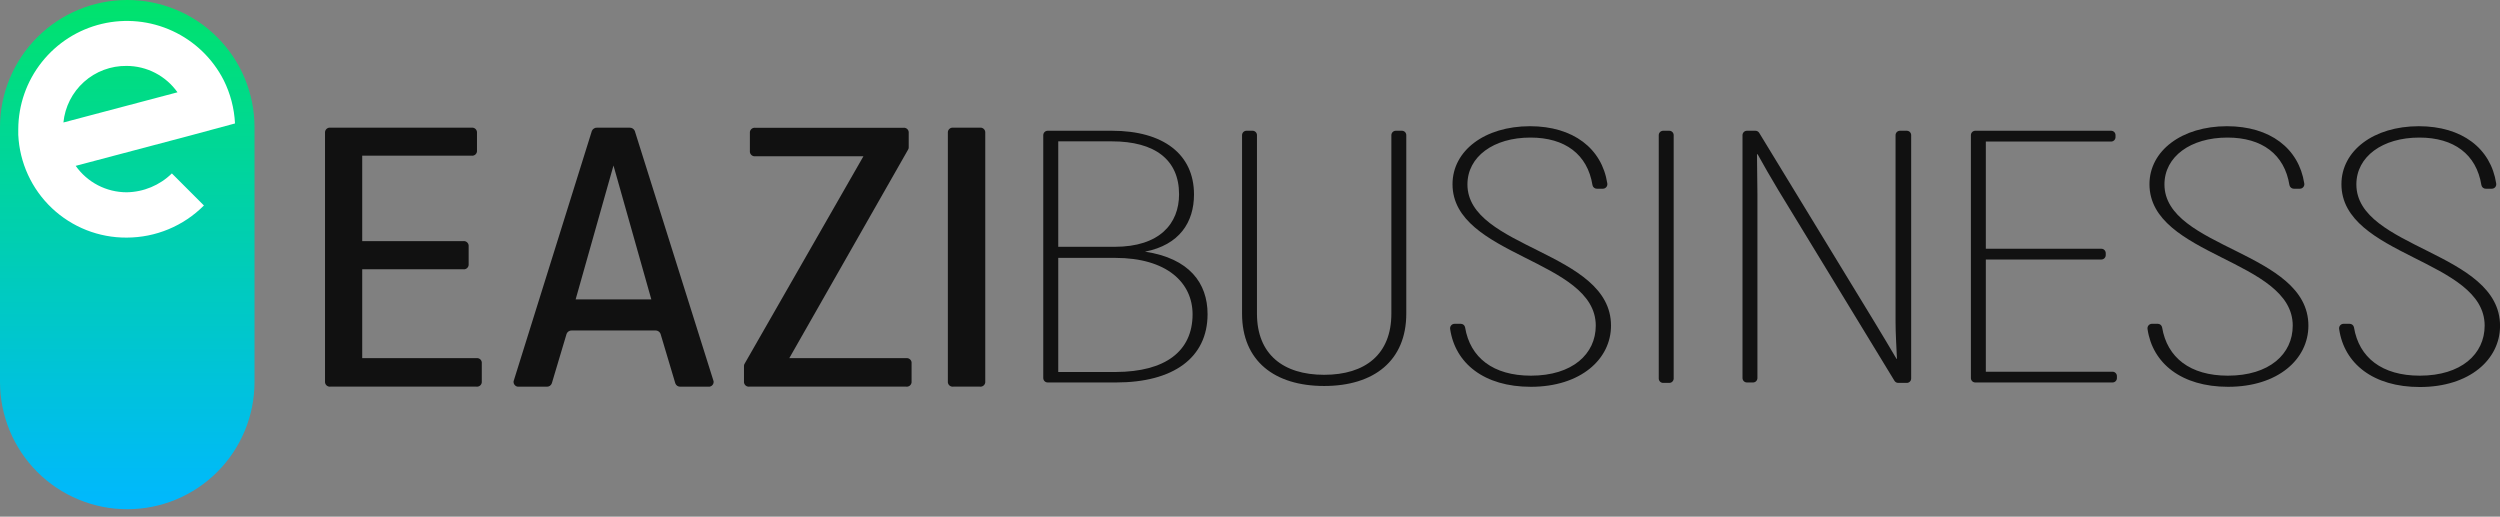 <svg width="150" height="31" viewBox="0 0 150 31" fill="none" xmlns="http://www.w3.org/2000/svg">
<rect x="0" y="0" width="150" height="31" fill="#808080" stroke="none"/>
<g clip-path="url(#clip0_1053_2643)">
<path d="M72.454 18.847C72.454 21.482 70.381 22.948 66.965 22.948H62.862C62.792 22.948 62.725 22.921 62.675 22.872C62.626 22.822 62.597 22.756 62.596 22.686V8.111C62.596 8.041 62.624 7.973 62.674 7.923C62.724 7.873 62.792 7.845 62.862 7.845H66.712C69.794 7.845 71.64 9.25 71.64 11.667C71.64 13.332 70.773 14.691 68.701 15.1C71.361 15.499 72.454 16.988 72.454 18.847ZM63.495 8.481V14.808H66.881C69.57 14.808 70.744 13.426 70.744 11.654C70.744 9.581 69.288 8.481 66.712 8.481H63.495ZM71.555 18.864C71.555 16.962 70.018 15.473 66.91 15.473H63.495V22.319H66.965C69.878 22.303 71.555 21.112 71.555 18.847V18.864Z" fill="#111111"/>
<path d="M74.523 18.818V8.111C74.523 8.041 74.551 7.973 74.601 7.923C74.651 7.873 74.719 7.845 74.789 7.845H75.156C75.191 7.845 75.225 7.852 75.257 7.866C75.289 7.879 75.318 7.899 75.343 7.923C75.367 7.948 75.386 7.977 75.399 8.01C75.412 8.042 75.419 8.076 75.418 8.111V18.818C75.418 21.258 76.988 22.488 79.45 22.488C81.912 22.488 83.482 21.265 83.482 18.818V8.111C83.482 8.041 83.51 7.973 83.56 7.923C83.61 7.873 83.678 7.845 83.748 7.845H84.115C84.15 7.845 84.184 7.852 84.216 7.866C84.248 7.879 84.277 7.899 84.302 7.923C84.326 7.948 84.345 7.977 84.358 8.01C84.371 8.042 84.378 8.076 84.377 8.111V18.818C84.377 21.647 82.431 23.159 79.45 23.159C76.469 23.159 74.523 21.654 74.523 18.818Z" fill="#111111"/>
<path d="M87.277 19.428H87.647C87.709 19.427 87.769 19.449 87.817 19.489C87.865 19.529 87.897 19.584 87.906 19.646C88.208 21.459 89.59 22.54 91.854 22.54C94.345 22.54 95.746 21.242 95.746 19.538C95.746 15.564 87.151 15.392 87.151 11.051C87.151 9.043 89.081 7.573 91.799 7.573C94.394 7.573 96.113 8.909 96.437 10.999C96.445 11.038 96.444 11.078 96.434 11.117C96.425 11.155 96.407 11.191 96.382 11.222C96.357 11.253 96.325 11.278 96.289 11.296C96.254 11.313 96.214 11.323 96.175 11.323H95.808C95.746 11.324 95.686 11.302 95.639 11.262C95.591 11.222 95.559 11.167 95.549 11.106C95.25 9.257 93.901 8.254 91.825 8.254C89.613 8.254 88.046 9.399 88.046 11.064C88.046 14.925 96.661 15.068 96.661 19.538C96.661 21.547 94.841 23.208 91.848 23.208C89.045 23.208 87.306 21.797 87.008 19.736C87.002 19.698 87.005 19.659 87.016 19.621C87.027 19.584 87.046 19.55 87.072 19.52C87.097 19.491 87.129 19.468 87.164 19.452C87.2 19.436 87.238 19.428 87.277 19.428Z" fill="#111111"/>
<path d="M100.421 8.111V22.712C100.42 22.782 100.391 22.848 100.342 22.898C100.292 22.947 100.225 22.974 100.155 22.974H99.788C99.718 22.974 99.652 22.947 99.602 22.897C99.553 22.848 99.525 22.781 99.525 22.712V8.111C99.525 8.076 99.531 8.042 99.544 8.01C99.557 7.977 99.577 7.948 99.601 7.923C99.626 7.899 99.655 7.879 99.687 7.866C99.719 7.852 99.753 7.845 99.788 7.845H100.155C100.225 7.845 100.293 7.873 100.343 7.923C100.393 7.973 100.421 8.041 100.421 8.111Z" fill="#111111"/>
<path d="M114.67 8.111V22.712C114.67 22.746 114.663 22.781 114.65 22.813C114.636 22.845 114.617 22.874 114.592 22.898C114.567 22.923 114.538 22.942 114.506 22.955C114.473 22.968 114.439 22.975 114.404 22.974H113.895C113.849 22.974 113.805 22.962 113.765 22.94C113.726 22.918 113.692 22.886 113.668 22.848L106.691 11.395C106.298 10.746 105.766 9.818 105.458 9.257H105.419C105.419 9.993 105.445 10.879 105.445 11.632V22.686C105.445 22.755 105.417 22.822 105.368 22.871C105.319 22.921 105.252 22.948 105.182 22.948H104.816C104.746 22.948 104.679 22.921 104.629 22.872C104.579 22.822 104.551 22.756 104.55 22.686V8.111C104.55 8.041 104.578 7.973 104.628 7.923C104.678 7.873 104.745 7.845 104.816 7.845H105.325C105.371 7.845 105.415 7.857 105.455 7.879C105.495 7.901 105.528 7.933 105.552 7.972L112.474 19.328C112.892 20.019 113.424 20.904 113.791 21.531H113.817C113.791 20.882 113.733 20.019 113.733 19.305V8.111C113.733 8.041 113.761 7.973 113.81 7.923C113.86 7.873 113.928 7.845 113.999 7.845H114.391C114.427 7.843 114.463 7.848 114.497 7.861C114.531 7.873 114.562 7.892 114.589 7.917C114.615 7.942 114.636 7.972 114.65 8.006C114.664 8.039 114.671 8.075 114.67 8.111Z" fill="#111111"/>
<path d="M127.015 22.566V22.686C127.015 22.755 126.988 22.822 126.938 22.871C126.889 22.921 126.822 22.948 126.753 22.948H118.517C118.447 22.948 118.38 22.921 118.331 22.871C118.282 22.822 118.254 22.755 118.254 22.686V8.111C118.254 8.076 118.26 8.042 118.273 8.01C118.286 7.977 118.306 7.948 118.33 7.923C118.354 7.899 118.384 7.879 118.416 7.866C118.448 7.852 118.482 7.845 118.517 7.845H126.668C126.703 7.845 126.738 7.852 126.77 7.866C126.802 7.879 126.831 7.899 126.855 7.923C126.88 7.948 126.899 7.977 126.912 8.01C126.925 8.042 126.931 8.076 126.931 8.111V8.228C126.931 8.298 126.903 8.365 126.854 8.415C126.805 8.465 126.738 8.493 126.668 8.494H119.15V14.925H126.081C126.151 14.925 126.218 14.952 126.267 15.002C126.316 15.051 126.344 15.118 126.344 15.188V15.308C126.344 15.377 126.316 15.444 126.267 15.493C126.218 15.543 126.151 15.57 126.081 15.57H119.15V22.303H126.753C126.822 22.303 126.889 22.33 126.938 22.38C126.988 22.429 127.015 22.496 127.015 22.566Z" fill="#111111"/>
<path d="M129.098 19.428H129.468C129.53 19.428 129.59 19.45 129.637 19.489C129.685 19.529 129.716 19.584 129.727 19.646C130.029 21.459 131.411 22.54 133.671 22.54C136.166 22.54 137.564 21.242 137.564 19.538C137.564 15.564 128.968 15.392 128.968 11.051C128.968 9.043 130.914 7.573 133.616 7.573C136.211 7.573 137.93 8.909 138.255 10.999C138.263 11.038 138.262 11.079 138.253 11.117C138.243 11.156 138.226 11.193 138.2 11.224C138.175 11.255 138.143 11.28 138.107 11.297C138.071 11.314 138.032 11.323 137.992 11.323H137.629C137.567 11.323 137.506 11.301 137.459 11.262C137.411 11.222 137.378 11.167 137.366 11.106C137.071 9.257 135.721 8.254 133.645 8.254C131.433 8.254 129.867 9.399 129.867 11.064C129.873 14.925 138.504 15.068 138.504 19.538C138.504 21.547 136.685 23.208 133.688 23.208C130.885 23.208 129.146 21.797 128.851 19.736C128.846 19.7 128.848 19.662 128.858 19.627C128.867 19.591 128.884 19.557 128.907 19.529C128.931 19.5 128.959 19.476 128.992 19.459C129.025 19.441 129.061 19.431 129.098 19.428Z" fill="#111111"/>
<path d="M140.61 19.428H140.979C141.041 19.427 141.102 19.449 141.149 19.489C141.197 19.529 141.229 19.584 141.239 19.646C141.541 21.459 142.922 22.54 145.186 22.54C147.678 22.54 149.079 21.242 149.079 19.538C149.079 15.564 140.486 15.392 140.486 11.051C140.486 9.043 142.416 7.573 145.131 7.573C147.726 7.573 149.449 8.909 149.77 10.999C149.778 11.038 149.778 11.078 149.769 11.117C149.76 11.156 149.743 11.192 149.718 11.224C149.693 11.255 149.661 11.28 149.625 11.297C149.589 11.314 149.55 11.323 149.51 11.323H149.144C149.082 11.324 149.022 11.302 148.974 11.262C148.927 11.222 148.895 11.167 148.884 11.106C148.586 9.257 147.236 8.254 145.16 8.254C142.948 8.254 141.382 9.399 141.382 11.064C141.382 14.928 150.003 15.081 150.003 19.552C150.003 21.56 148.184 23.221 145.19 23.221C142.387 23.221 140.649 21.81 140.35 19.749C140.342 19.711 140.343 19.671 140.353 19.633C140.362 19.595 140.38 19.559 140.405 19.528C140.43 19.497 140.461 19.473 140.496 19.455C140.531 19.438 140.57 19.429 140.61 19.428Z" fill="#111111"/>
<path d="M28.907 21.738V22.942C28.904 22.98 28.892 23.017 28.873 23.051C28.855 23.085 28.83 23.114 28.799 23.138C28.769 23.162 28.734 23.18 28.697 23.19C28.66 23.2 28.621 23.203 28.583 23.198H19.825C19.787 23.203 19.748 23.2 19.711 23.19C19.674 23.18 19.639 23.162 19.609 23.138C19.579 23.114 19.554 23.085 19.535 23.051C19.517 23.017 19.505 22.98 19.501 22.942V7.92C19.505 7.881 19.516 7.844 19.534 7.809C19.553 7.775 19.578 7.745 19.608 7.721C19.638 7.697 19.673 7.679 19.71 7.668C19.748 7.658 19.787 7.655 19.825 7.66H28.294C28.333 7.655 28.372 7.658 28.409 7.668C28.447 7.679 28.482 7.697 28.512 7.721C28.542 7.745 28.567 7.775 28.585 7.809C28.604 7.844 28.615 7.881 28.619 7.92V9.084C28.615 9.123 28.603 9.16 28.585 9.194C28.566 9.227 28.541 9.257 28.511 9.281C28.48 9.305 28.446 9.322 28.409 9.333C28.372 9.343 28.333 9.346 28.294 9.341H21.733V14.467H27.795C27.833 14.462 27.872 14.465 27.91 14.475C27.947 14.486 27.982 14.504 28.012 14.528C28.043 14.552 28.068 14.582 28.086 14.616C28.104 14.65 28.116 14.688 28.119 14.727V15.898C28.116 15.937 28.104 15.974 28.086 16.008C28.068 16.042 28.043 16.072 28.012 16.096C27.982 16.121 27.947 16.139 27.91 16.149C27.872 16.16 27.833 16.162 27.795 16.157H21.733V21.488H28.593C28.668 21.48 28.743 21.502 28.802 21.548C28.86 21.595 28.899 21.663 28.907 21.738Z" fill="#111111"/>
<path d="M42.816 22.877L38.087 7.855C38.061 7.796 38.019 7.746 37.964 7.711C37.91 7.676 37.847 7.659 37.782 7.66H35.836C35.768 7.655 35.701 7.67 35.642 7.705C35.584 7.74 35.538 7.793 35.512 7.855L30.815 22.877C30.806 22.953 30.827 23.031 30.875 23.091C30.922 23.152 30.991 23.192 31.068 23.201C31.085 23.205 31.103 23.205 31.12 23.201H32.803C32.868 23.206 32.933 23.189 32.988 23.153C33.043 23.117 33.085 23.065 33.108 23.003L33.997 20.025C34.022 19.965 34.065 19.914 34.12 19.878C34.175 19.843 34.24 19.825 34.305 19.827H39.326C39.391 19.826 39.455 19.844 39.509 19.879C39.563 19.915 39.606 19.965 39.631 20.025L40.52 23.003C40.543 23.066 40.585 23.118 40.641 23.154C40.697 23.19 40.762 23.206 40.828 23.201H42.492C42.531 23.206 42.571 23.203 42.608 23.192C42.646 23.182 42.681 23.163 42.711 23.138C42.742 23.113 42.767 23.082 42.785 23.048C42.803 23.013 42.814 22.975 42.816 22.935C42.818 22.916 42.818 22.896 42.816 22.877ZM34.538 17.965L36.809 9.931L39.08 17.965H34.538Z" fill="#111111"/>
<path d="M54.695 21.738V22.942C54.691 22.98 54.679 23.017 54.66 23.051C54.642 23.085 54.617 23.115 54.587 23.139C54.556 23.163 54.522 23.18 54.484 23.19C54.447 23.201 54.408 23.203 54.37 23.198H44.964C44.925 23.203 44.887 23.201 44.849 23.19C44.812 23.18 44.778 23.163 44.748 23.139C44.717 23.115 44.692 23.085 44.673 23.051C44.655 23.017 44.643 22.98 44.639 22.942V21.946C44.639 21.907 44.649 21.869 44.669 21.836L51.805 9.377H45.317C45.279 9.381 45.24 9.378 45.203 9.367C45.166 9.357 45.131 9.339 45.101 9.315C45.071 9.291 45.046 9.261 45.027 9.227C45.008 9.193 44.997 9.156 44.993 9.117V7.923C44.997 7.885 45.008 7.848 45.027 7.814C45.046 7.78 45.071 7.751 45.101 7.727C45.131 7.703 45.166 7.685 45.203 7.675C45.24 7.665 45.279 7.662 45.317 7.667H54.198C54.237 7.661 54.276 7.664 54.313 7.674C54.35 7.684 54.385 7.702 54.416 7.726C54.446 7.75 54.471 7.779 54.489 7.813C54.508 7.847 54.519 7.885 54.523 7.923V8.851C54.523 8.89 54.513 8.928 54.494 8.961L47.358 21.488H54.38C54.455 21.481 54.529 21.503 54.588 21.55C54.647 21.596 54.685 21.664 54.695 21.738Z" fill="#111111"/>
<path d="M59.116 7.92V22.942C59.112 22.98 59.1 23.017 59.082 23.051C59.063 23.085 59.038 23.114 59.008 23.138C58.977 23.162 58.943 23.18 58.906 23.19C58.868 23.2 58.83 23.203 58.791 23.198H57.196C57.157 23.203 57.118 23.2 57.081 23.19C57.044 23.18 57.01 23.162 56.979 23.138C56.949 23.114 56.924 23.085 56.905 23.051C56.887 23.017 56.875 22.98 56.871 22.942V7.92C56.875 7.881 56.886 7.844 56.904 7.809C56.923 7.775 56.948 7.745 56.978 7.721C57.008 7.697 57.043 7.679 57.081 7.668C57.118 7.658 57.157 7.655 57.196 7.66H58.791C58.83 7.655 58.869 7.658 58.906 7.668C58.944 7.679 58.978 7.697 59.009 7.721C59.039 7.745 59.064 7.775 59.082 7.809C59.101 7.844 59.112 7.881 59.116 7.92Z" fill="#111111"/>
<path d="M7.636 0C5.611 0 3.668 0.805 2.236 2.237C0.804 3.669 0 5.612 0 7.638L0 22.916C-1.49417e-08 23.919 0.198 24.912 0.581 25.839C0.965 26.765 1.527 27.607 2.236 28.317C2.945 29.026 3.787 29.588 4.714 29.972C5.64 30.356 6.633 30.553 7.636 30.553C8.638 30.553 9.631 30.356 10.558 29.972C11.484 29.588 12.326 29.026 13.035 28.317C13.744 27.607 14.306 26.765 14.69 25.839C15.074 24.912 15.271 23.919 15.271 22.916V7.638C15.271 5.612 14.467 3.669 13.035 2.237C11.603 0.805 9.661 0 7.636 0Z" fill="url(#paint0_linear_1053_2643)"/>
<path d="M7.597 11.537C6.998 11.536 6.408 11.392 5.876 11.116C5.344 10.84 4.887 10.44 4.541 9.951L11.385 8.14L14.1 7.407C14.056 6.504 13.825 5.62 13.422 4.811C12.758 3.509 11.675 2.469 10.347 1.856C9.02 1.244 7.526 1.095 6.104 1.434C4.682 1.773 3.416 2.58 2.508 3.726C1.599 4.871 1.102 6.289 1.096 7.751V8.092C1.175 9.761 1.896 11.335 3.109 12.484C4.322 13.633 5.933 14.268 7.603 14.256C8.464 14.255 9.316 14.085 10.111 13.754C10.906 13.424 11.628 12.939 12.235 12.329L10.312 10.405C9.586 11.117 8.614 11.523 7.597 11.537ZM7.597 3.955C8.195 3.956 8.784 4.1 9.315 4.376C9.846 4.651 10.303 5.05 10.649 5.538L3.805 7.349C3.897 6.411 4.338 5.542 5.04 4.913C5.742 4.285 6.655 3.943 7.597 3.955Z" fill="white"/>
</g>
<defs>
<linearGradient id="paint0_linear_1053_2643" x1="7.636" y1="30.553" x2="7.636" y2="0" gradientUnits="userSpaceOnUse">
<stop stop-color="#00B8FF"/>
<stop offset="1" stop-color="#00E36C"/>
</linearGradient>
<clipPath id="clip0_1053_2643">
<rect width="150" height="30.553" fill="white"/>
</clipPath>
</defs>
</svg>
